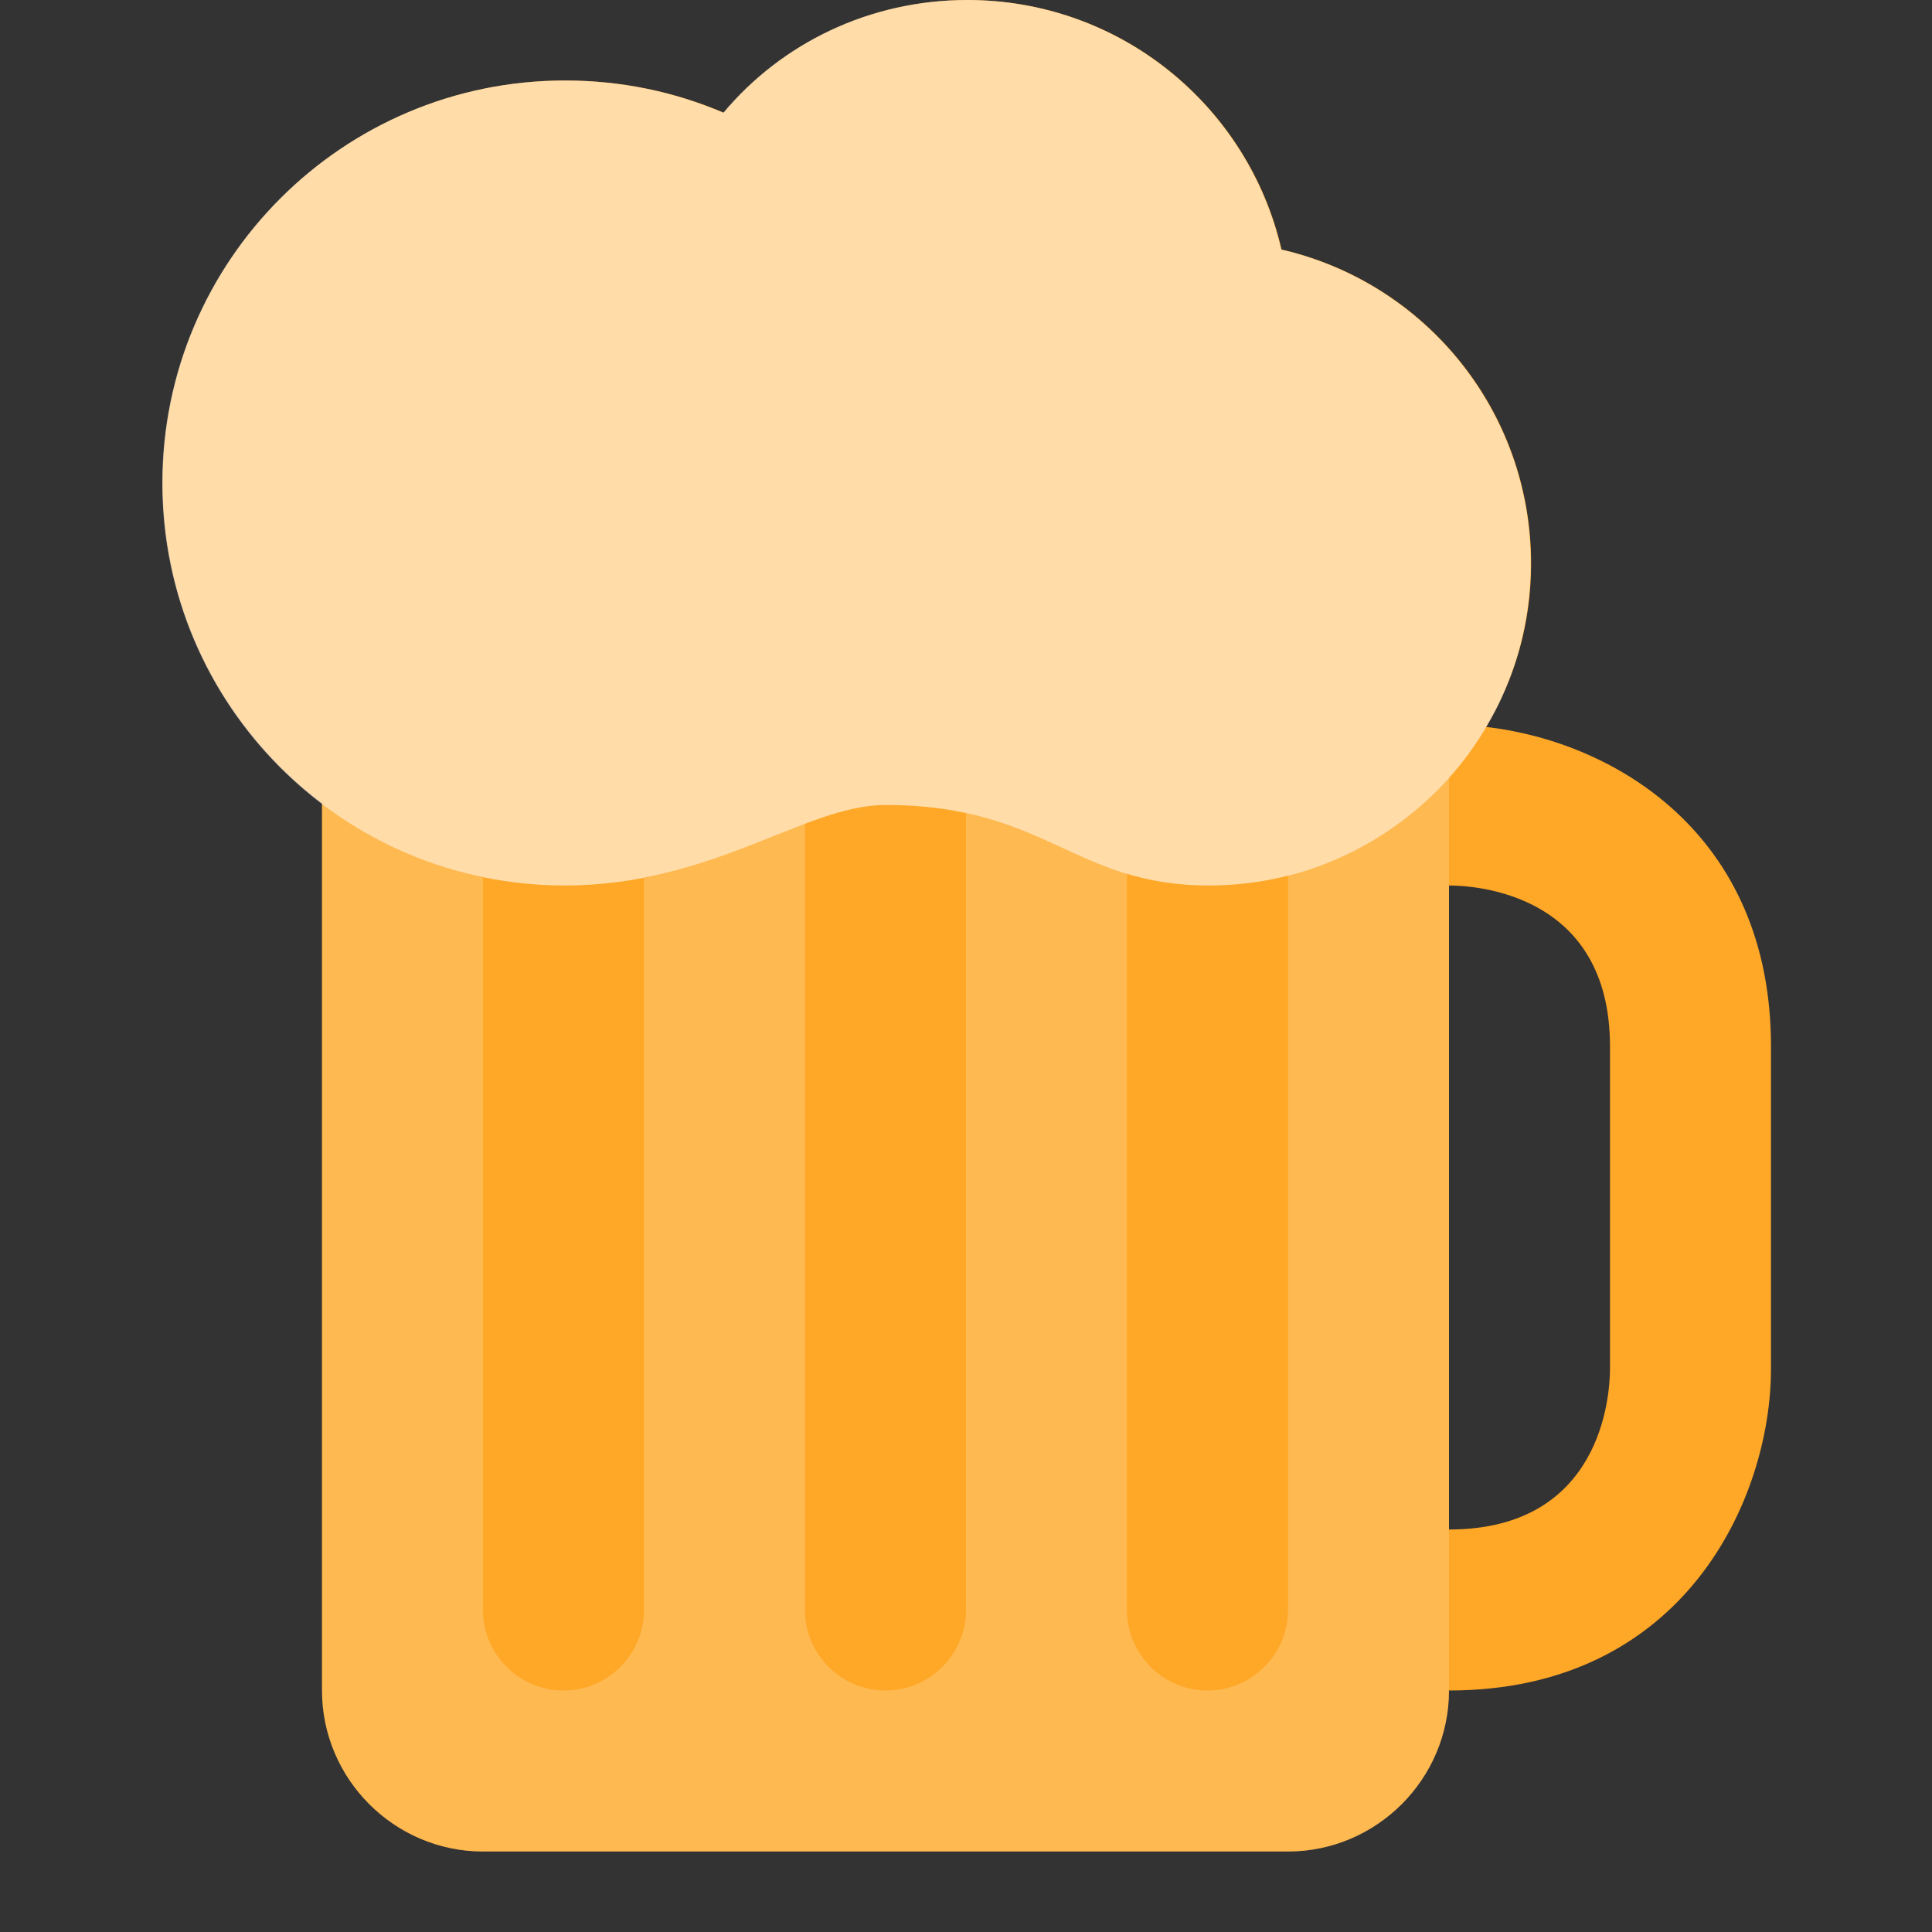 <?xml version="1.0" encoding="utf-8"?>
<!-- Generator: Adobe Illustrator 16.0.0, SVG Export Plug-In . SVG Version: 6.00 Build 0)  -->
<!DOCTYPE svg PUBLIC "-//W3C//DTD SVG 1.1//EN" "http://www.w3.org/Graphics/SVG/1.1/DTD/svg11.dtd">
<svg xmlns="http://www.w3.org/2000/svg" xmlns:xlink="http://www.w3.org/1999/xlink" version="1.1" id="Capa_1" x="0px" y="0px" width="24px" height="24px" viewBox="0 0 24 24" style="enable-background:new 0 0 24 24;" xml:space="preserve">
<rect x="0" y="0" width="24" height="24" fill="#333333" stroke="none"/>
<style type="text/css">
<![CDATA[
	.st0{opacity:0.2;fill:#FFFFFF;enable-background:new    ;}
	.stshockcolor{fill:#FFA726;}
	.st2{fill:none;}
	.st3{opacity:0.6;fill:#FFFFFF;enable-background:new    ;}
]]>
</style>
<rect class="st2" width="24" height="24"/>
<path id="shock_x5F_color" class="stshockcolor" d="M18.46,9.03c0.36-0.6,0.56-1.29,0.56-2.03c0-1.9-1.318-3.49-3.1-3.9  c-0.41-1.78-2-3.1-3.9-3.1C10.8,0,9.71,0.54,8.99,1.4C8.38,1.14,7.72,1,7.02,1c-2.76,0-5,2.24-5,5C2.02,7.63,2.8,9.07,4,9.98V21  c0,1.1,0.9,2,2,2h10c1.1,0,2-0.9,2-2c2.93,0,4-2.391,4-4v-4C22,10.34,20.029,9.21,18.46,9.03z M20,17c0,0.33-0.1,2-2,2v-8  c0.33,0,2,0.1,2,2V17z"/>
<path class="st0" d="M16,10.87V20c0,0.55-0.45,1-1,1s-1-0.45-1-1v-9.15c-0.68-0.2-1.18-0.57-2-0.75V20c0,0.55-0.45,1-1,1  s-1-0.45-1-1v-9.77c-0.56,0.21-1.21,0.52-2,0.68V20c0,0.55-0.45,1-1,1s-1-0.45-1-1v-9.1c-0.74-0.16-1.42-0.47-2-0.92V21  c0,1.1,0.9,2,2,2h10c1.1,0,2-0.9,2-2V9.66C17.49,10.25,16.79,10.68,16,10.87z"/>
<path class="st3" d="M19.016,7c0,2.21-1.789,4-4,4c-1.67,0-2.031-1-4.016-1c-1,0-2.145,1-3.984,1c-2.76,0-5-2.24-5-5s2.24-5,5-5  c0.7,0,1.36,0.14,1.97,0.4c0.72-0.86,1.81-1.4,3.03-1.4c1.9,0,3.49,1.32,3.9,3.1C17.695,3.51,19.016,5.1,19.016,7z"/>
</svg>
